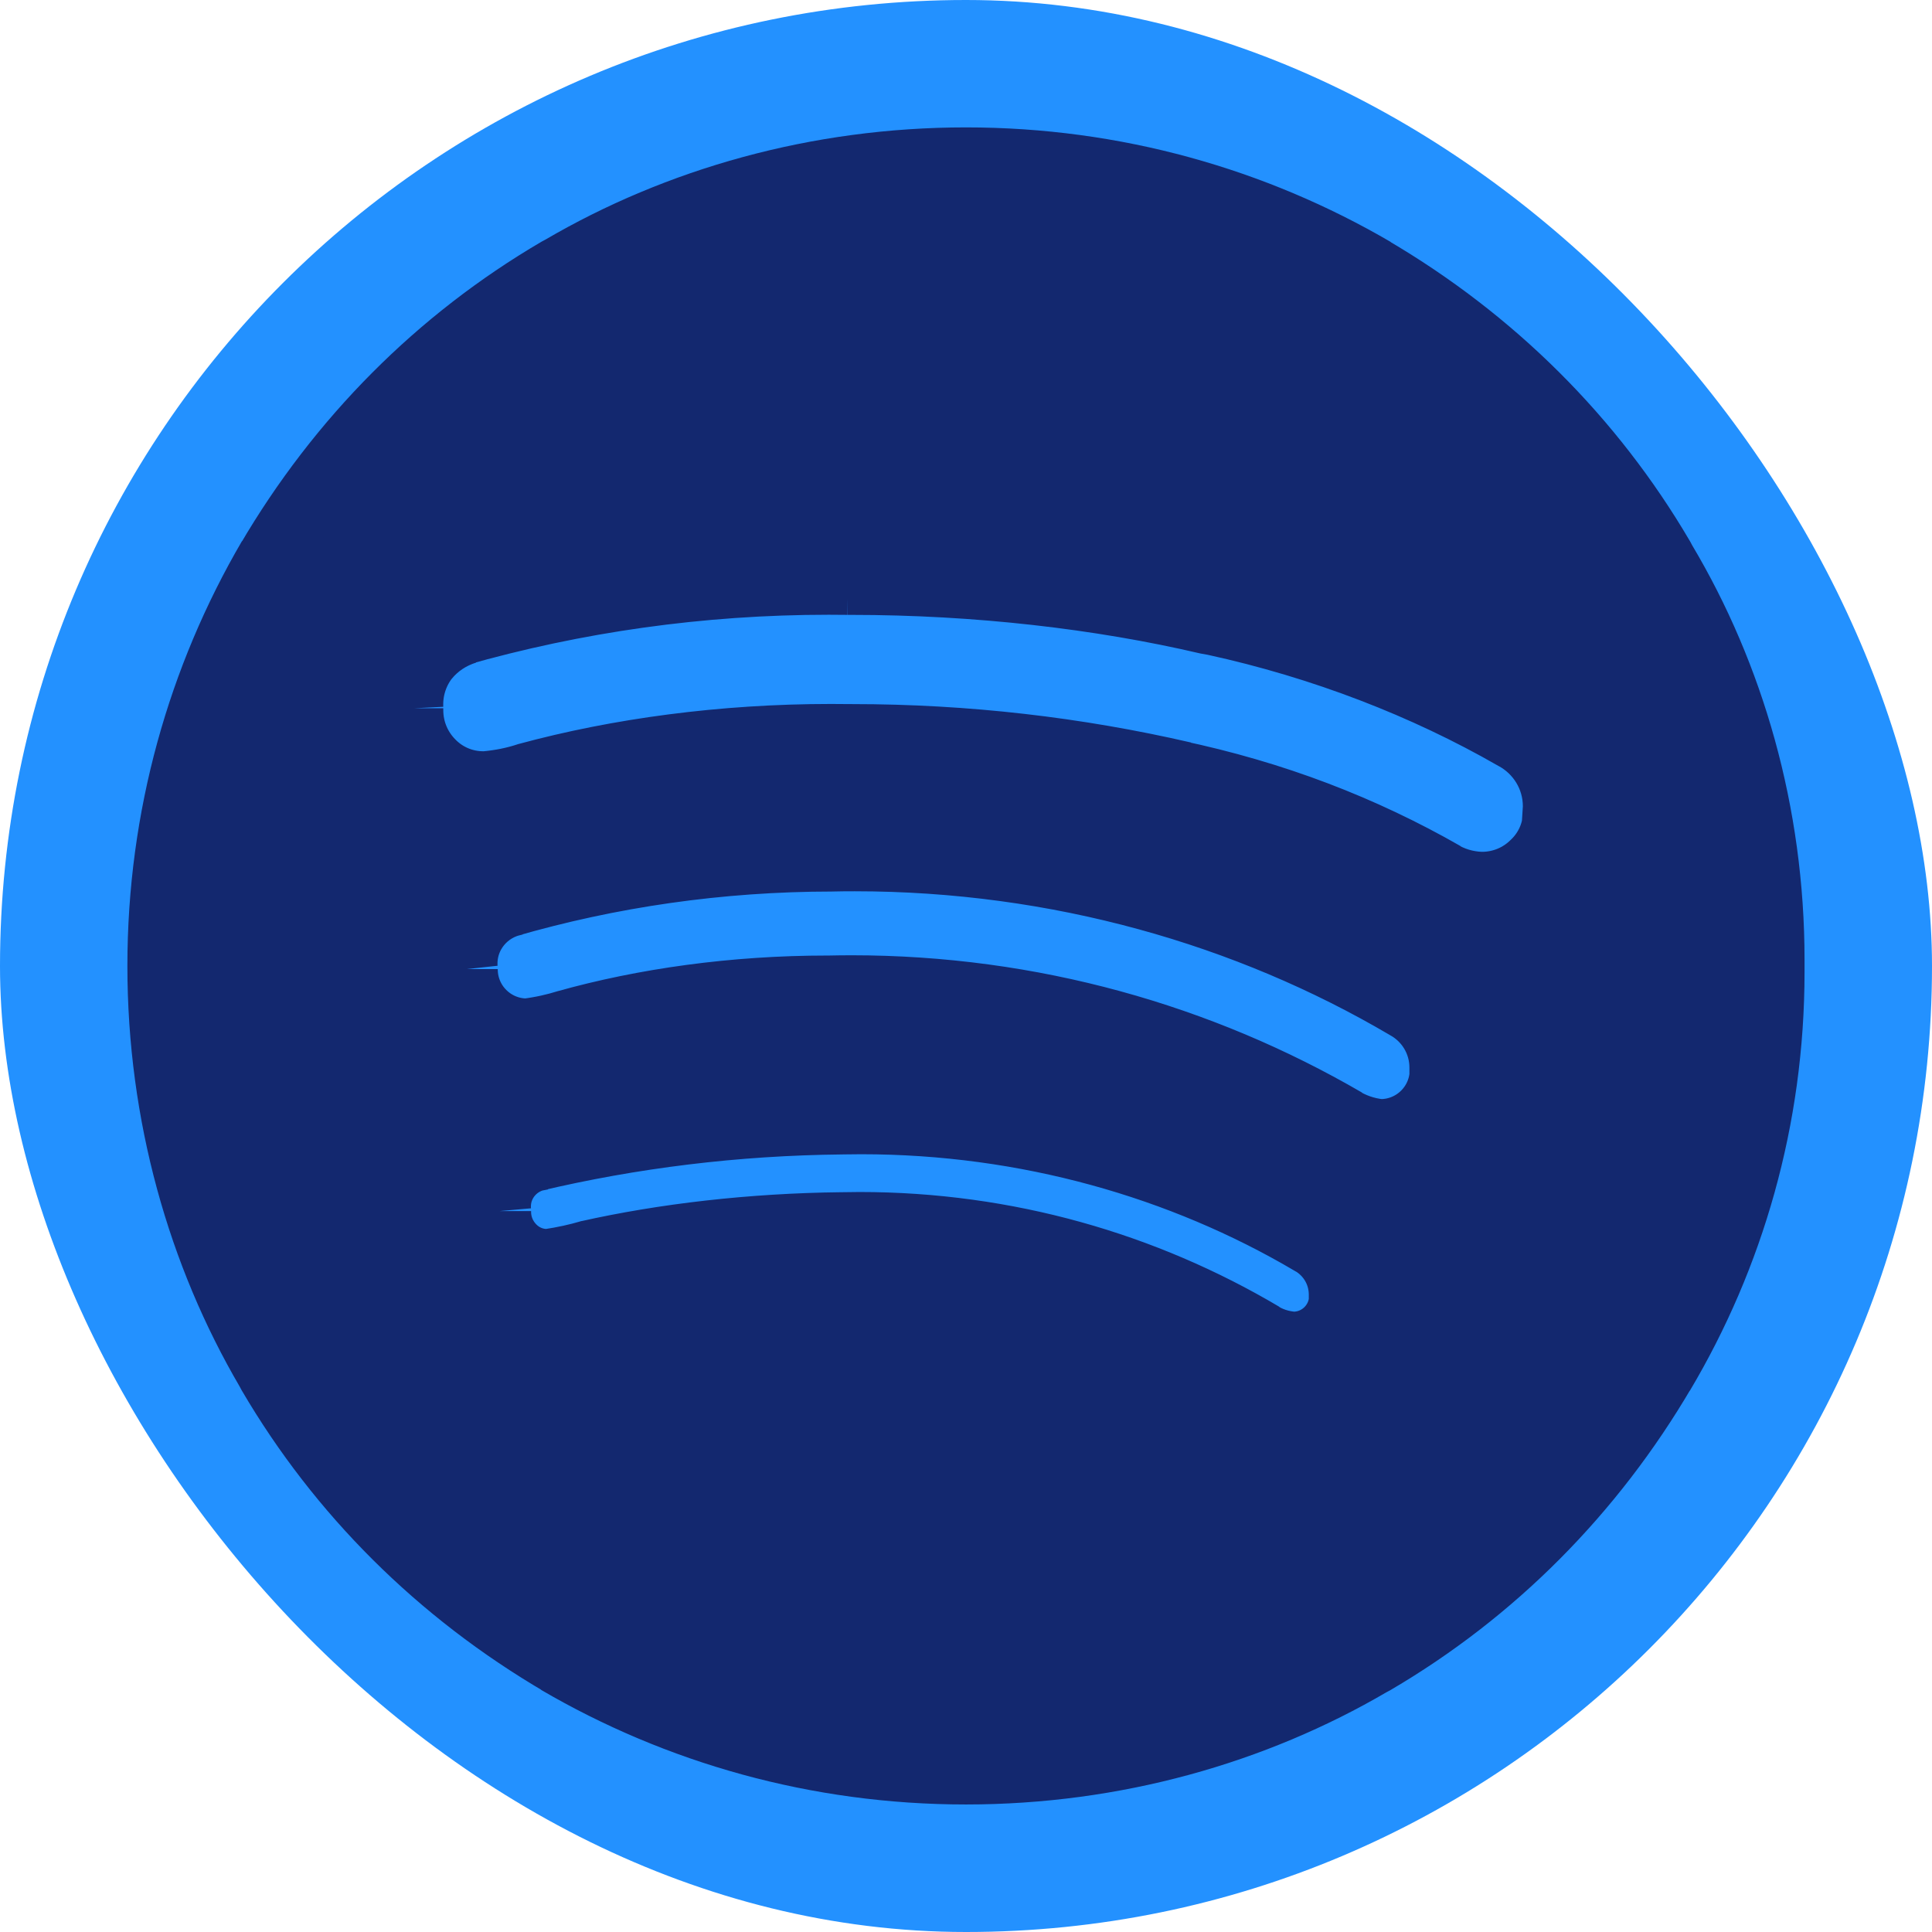 <!DOCTYPE svg PUBLIC "-//W3C//DTD SVG 1.1//EN" "http://www.w3.org/Graphics/SVG/1.1/DTD/svg11.dtd">
<!-- Uploaded to: SVG Repo, www.svgrepo.com, Transformed by: SVG Repo Mixer Tools -->
<svg fill="#13286f" width="800px" height="800px" viewBox="-2.4 -2.4 28.80 28.80" xmlns="http://www.w3.org/2000/svg" stroke="#13286f">
<g id="SVGRepo_bgCarrier" stroke-width="0">
<rect x="-2.4" y="-2.4" width="28.80" height="28.80" rx="14.4" fill="#2391ff" strokewidth="0"/>
</g>
<g id="SVGRepo_tracerCarrier" stroke-linecap="round" stroke-linejoin="round"/>
<g id="SVGRepo_iconCarrier">
<path d="m17.61 16.906c0-.002 0-.004 0-.007 0-.34-.187-.636-.464-.791l-.005-.002c-1.922-1.131-4.235-1.8-6.703-1.8-.099 0-.197.001-.296.003h.015c-1.598.016-3.142.208-4.626.559l.142-.028c-.373.047-.659.363-.659.746 0 .024.001.047.003.07v-.003.012c0 .205.081.391.212.528.132.14.318.227.525.227.01 0 .021 0 .031-.001h-.001c.225-.034.42-.077.611-.133l-.032.008c1.136-.255 2.444-.407 3.786-.422h.01c.075-.002.164-.003.253-.003 2.193 0 4.246.599 6.005 1.642l-.054-.03c.146.097.323.159.513.172h.003.001c.405 0 .734-.328.734-.734 0-.006 0-.011 0-.017v.001zm1.5-3.36c0-.01 0-.021 0-.032 0-.395-.219-.74-.542-.918l-.005-.003c-2.358-1.387-5.195-2.207-8.223-2.207-.118 0-.237.001-.354.004h.018c-1.686.001-3.316.24-4.858.687l.123-.031c-.432.089-.753.466-.753.919 0 .029.001.057.004.085v-.004.004c0 .516.418.934.934.934h.004c.218-.028.414-.072.603-.131l-.024.007c1.168-.328 2.509-.516 3.894-.516h.027-.001c.099-.002.216-.004.334-.004 2.683 0 5.198.721 7.361 1.979l-.07-.038c.169.108.371.181.588.203h.006.004c.516 0 .934-.418.934-.934 0-.001 0-.003 0-.004zm1.69-3.874c.001-.015.001-.034.001-.052 0-.449-.251-.839-.62-1.039l-.006-.003c-1.32-.758-2.851-1.354-4.472-1.707l-.106-.019c-1.596-.372-3.429-.586-5.312-.586-.017 0-.034 0-.05 0h.003c-.084-.001-.184-.002-.284-.002-1.923 0-3.784.269-5.546.771l.142-.035c-.243.074-.448.214-.6.398l-.002.002c-.15.191-.241.436-.241.702 0 .02 0 .039.001.059v-.003.029c0 .305.122.582.321.784.196.203.471.328.775.328h.032-.002c.23-.02.443-.064.645-.131l-.02.006c1.359-.369 2.919-.58 4.529-.58.095 0 .19.001.285.002h-.014.044c1.699 0 3.352.194 4.939.56l-.147-.029c1.494.313 2.819.827 4.028 1.519l-.067-.035c.178.111.393.18.623.187h.002.01c.304 0 .579-.122.778-.32.205-.194.333-.469.333-.773 0-.012 0-.023-.001-.035v.002zm3.2 2.328v.09c0 2.187-.598 4.234-1.64 5.987l.03-.054c-1.067 1.824-2.544 3.301-4.311 4.337l-.056.03c-1.729 1.012-3.806 1.609-6.024 1.609s-4.295-.597-6.081-1.64l.057.031c-1.824-1.067-3.301-2.544-4.337-4.311l-.03-.056c-1.012-1.729-1.609-3.806-1.609-6.024s.597-4.295 1.64-6.081l-.031.057c1.067-1.824 2.544-3.301 4.311-4.337l.056-.03c1.729-1.012 3.806-1.609 6.024-1.609s4.295.597 6.081 1.64l-.057-.031c1.824 1.067 3.301 2.544 4.337 4.311l.03.056c1.012 1.699 1.61 3.746 1.61 5.933v.096-.005z"/>
</g>
</svg>